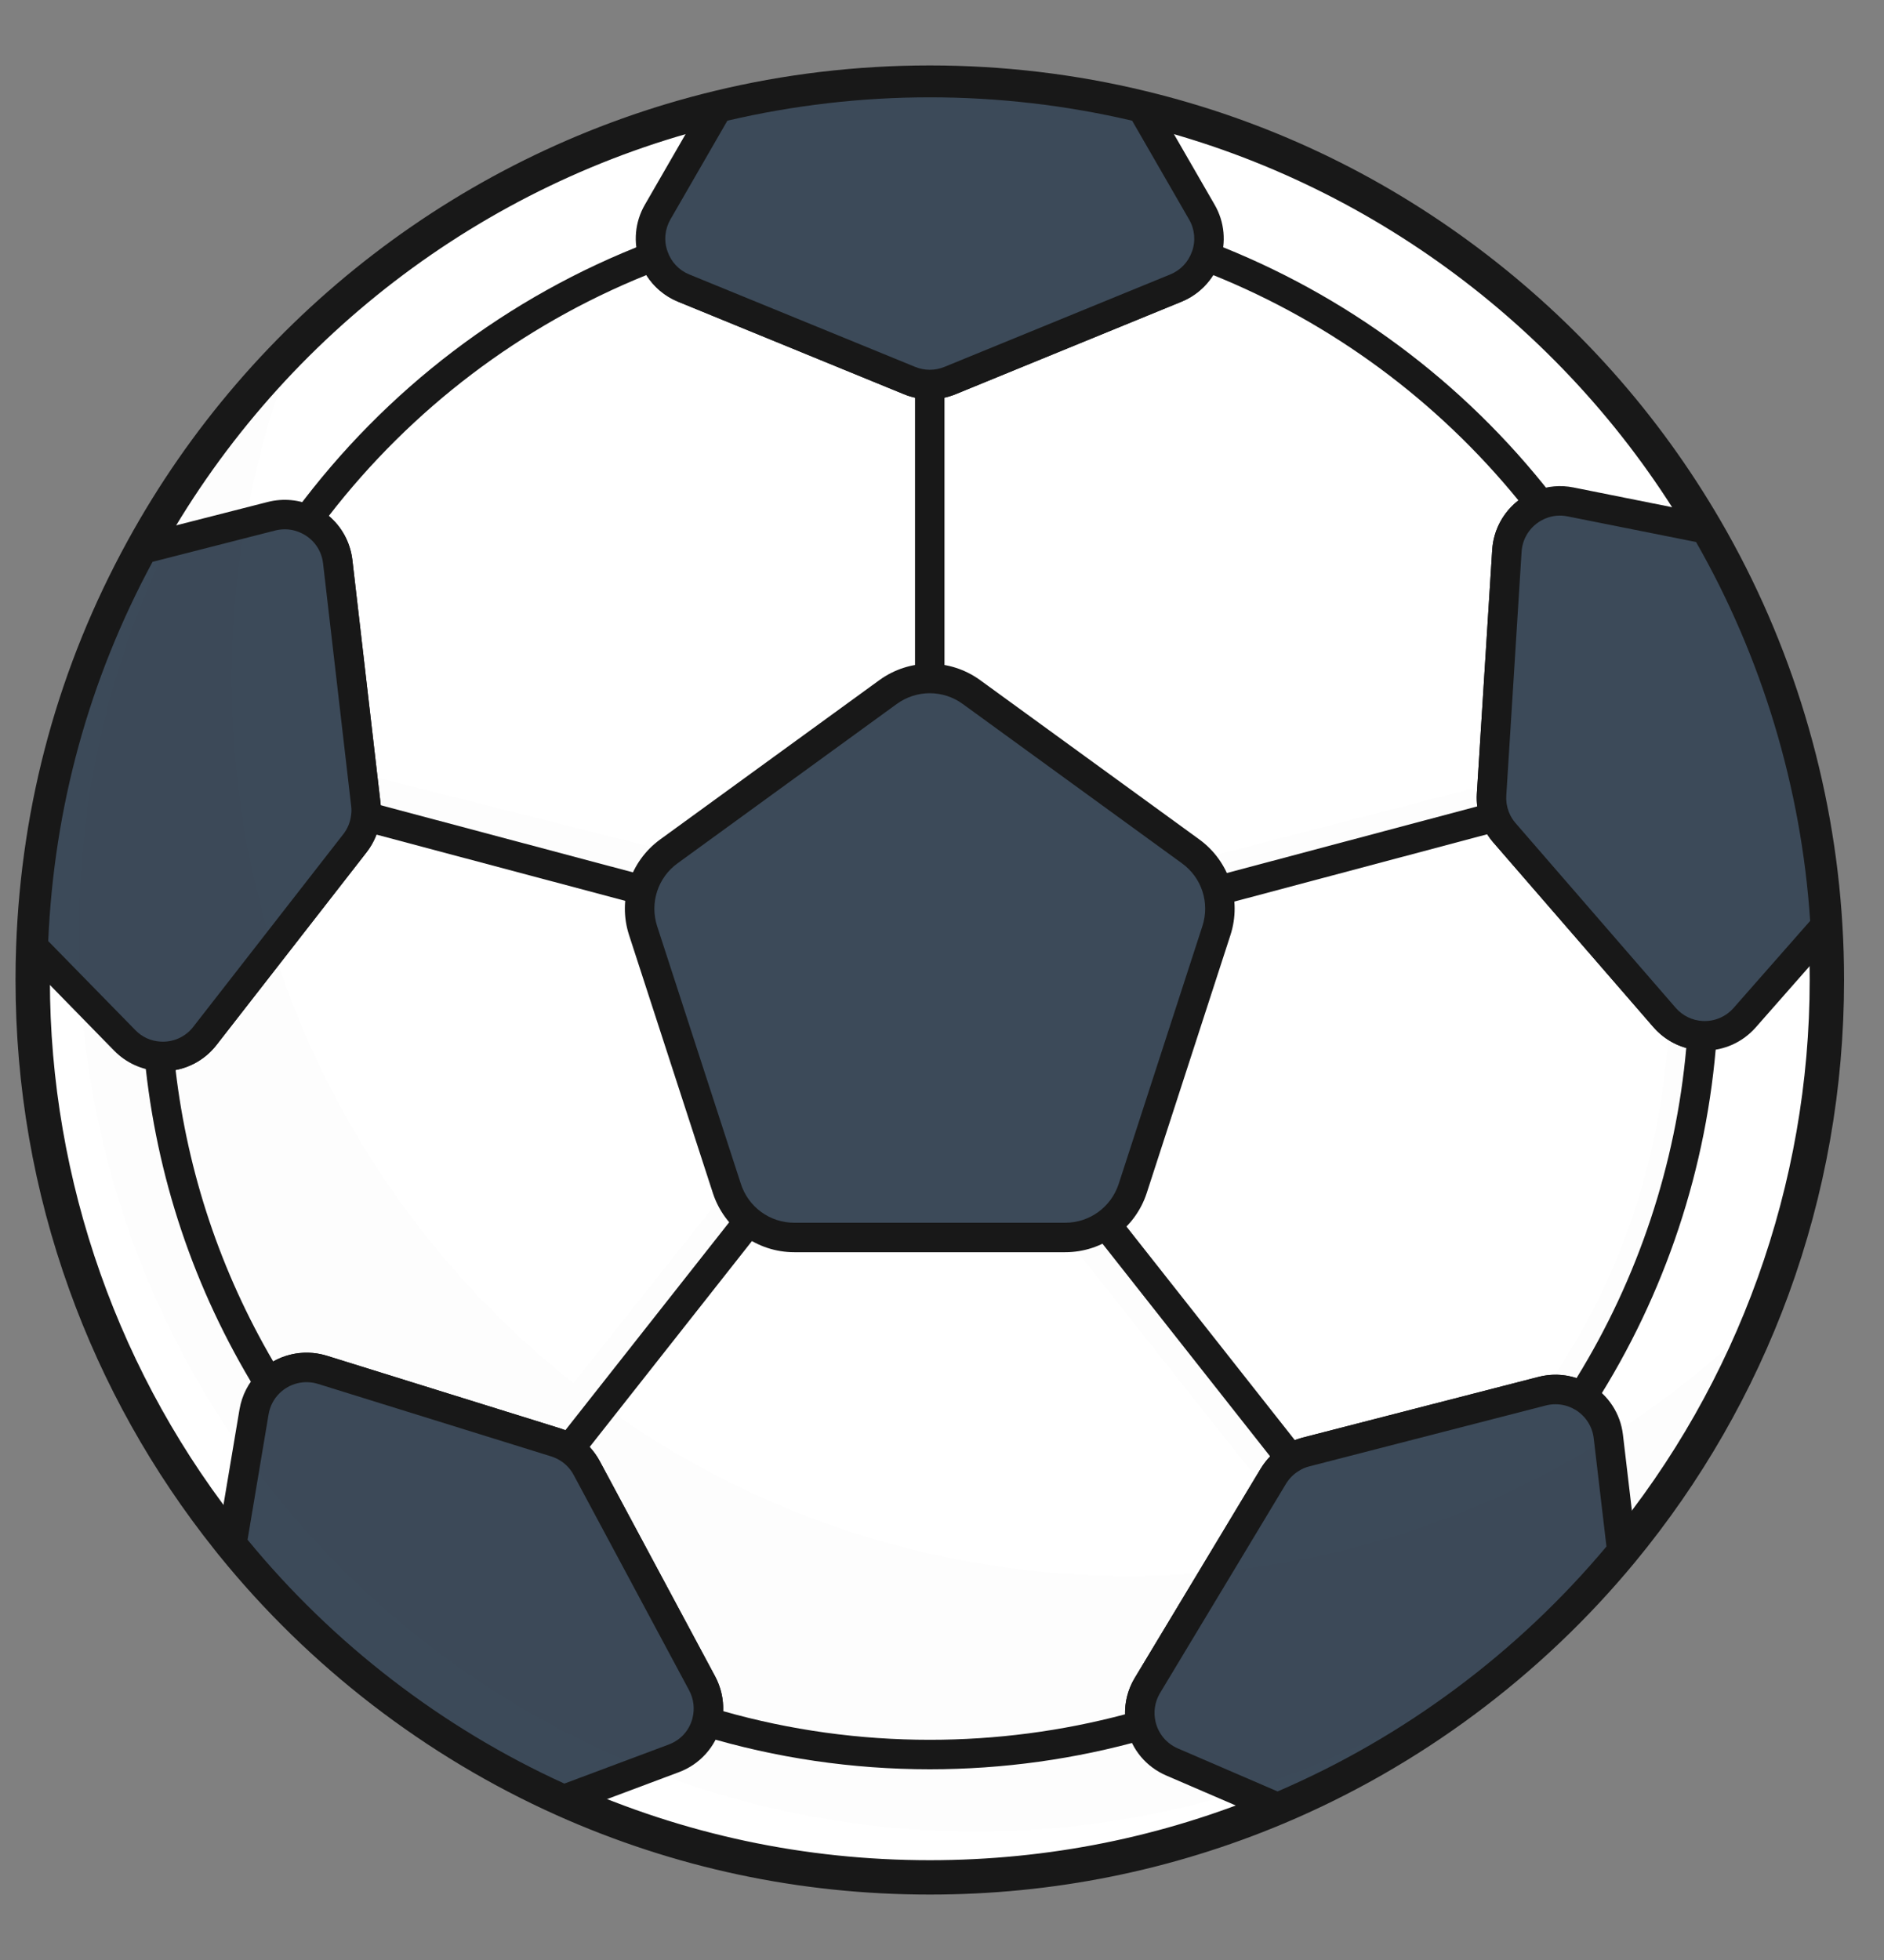 <svg width="25" height="26" viewBox="0 0 25 26" fill="none" xmlns="http://www.w3.org/2000/svg">
<rect x="0" y="0" width="25" height="26" fill="#808080" stroke="none"/>
<path d="M24.242 13C24.242 15.878 23.22 18.517 21.521 20.575C20.304 22.049 18.74 23.225 16.953 23.976C15.534 24.573 13.974 24.904 12.338 24.904C10.608 24.904 8.965 24.535 7.482 23.871C5.757 23.1 4.25 21.931 3.077 20.48V20.48C1.424 18.436 0.434 15.833 0.434 13C0.434 12.853 0.436 12.707 0.442 12.561C0.511 10.654 1.029 8.86 1.893 7.285C3.48 4.39 6.236 2.227 9.525 1.43C10.426 1.212 11.369 1.096 12.338 1.096C13.307 1.096 14.249 1.212 15.151 1.43C18.337 2.202 21.023 4.256 22.631 7.016C23.542 8.581 24.108 10.372 24.22 12.285C24.235 12.521 24.242 12.76 24.242 13Z" fill="white"/>
<path d="M12.338 25.132C10.614 25.132 8.949 24.778 7.388 24.08C5.652 23.303 4.1 22.108 2.9 20.624L2.849 20.56C2.019 19.52 1.37 18.36 0.921 17.113C0.446 15.796 0.206 14.412 0.206 13C0.206 12.851 0.208 12.701 0.214 12.553C0.283 10.649 0.78 8.839 1.693 7.175C3.333 4.183 6.169 2.009 9.471 1.209C10.405 0.982 11.369 0.868 12.338 0.868C13.306 0.868 14.271 0.982 15.205 1.209C16.809 1.597 18.295 2.299 19.62 3.295C20.927 4.278 22.007 5.491 22.828 6.901C23.777 8.53 24.337 10.387 24.448 12.271C24.463 12.511 24.47 12.756 24.47 13C24.47 14.434 24.222 15.838 23.733 17.174C23.26 18.463 22.575 19.657 21.697 20.721C20.449 22.232 18.839 23.43 17.041 24.187C15.55 24.814 13.968 25.132 12.338 25.132ZM3.305 20.399C4.454 21.799 5.928 22.927 7.575 23.663C9.077 24.335 10.679 24.676 12.338 24.676C13.906 24.676 15.43 24.37 16.864 23.766C18.594 23.038 20.144 21.885 21.345 20.43C23.066 18.346 24.014 15.707 24.014 13C24.014 12.766 24.007 12.53 23.993 12.299C23.886 10.485 23.347 8.698 22.434 7.131C20.838 4.392 18.164 2.395 15.097 1.652C14.199 1.435 13.27 1.324 12.338 1.324C11.405 1.324 10.477 1.435 9.578 1.652C6.4 2.422 3.672 4.515 2.093 7.394C1.215 8.996 0.736 10.737 0.67 12.569C0.665 12.712 0.662 12.857 0.662 13C0.662 15.664 1.583 18.269 3.255 20.336L3.305 20.399Z" fill="#181818"/>
<path d="M12.338 23.47C11.311 23.47 10.297 23.321 9.322 23.027L9.143 22.973L9.189 22.791C9.221 22.667 9.205 22.536 9.144 22.422L7.613 19.567C7.573 19.492 7.516 19.429 7.448 19.384C7.406 19.356 7.362 19.335 7.315 19.32L4.22 18.358C4.038 18.302 3.841 18.35 3.706 18.485L3.531 18.66L3.401 18.448C2.572 17.095 2.074 15.609 1.919 14.031L1.896 13.801L2.127 13.817C2.296 13.829 2.46 13.756 2.564 13.622L4.555 11.066C4.614 10.991 4.649 10.902 4.659 10.81L4.66 10.804C4.665 10.769 4.665 10.732 4.66 10.694L4.287 7.474C4.267 7.297 4.158 7.146 3.997 7.071L3.78 6.969L3.923 6.777C5.119 5.164 6.738 3.933 8.603 3.218L8.792 3.146L8.858 3.337C8.906 3.474 9.01 3.585 9.145 3.64L12.144 4.868C12.268 4.918 12.408 4.918 12.532 4.868L15.53 3.64C15.665 3.585 15.77 3.474 15.817 3.337L15.883 3.146L16.072 3.218C17.854 3.901 19.419 5.061 20.597 6.573L20.759 6.78L20.514 6.876C20.33 6.947 20.203 7.121 20.191 7.319L19.988 10.553C19.983 10.625 19.994 10.697 20.02 10.766L20.027 10.783C20.047 10.833 20.076 10.879 20.112 10.92L22.235 13.368C22.327 13.474 22.455 13.537 22.596 13.544L22.795 13.555L22.78 13.753C22.657 15.485 22.096 17.172 21.16 18.633L21.102 18.723H20.943L20.896 18.697C20.779 18.629 20.643 18.61 20.513 18.644L17.374 19.452C17.323 19.465 17.274 19.486 17.232 19.514C17.163 19.556 17.106 19.615 17.064 19.684L15.393 22.459C15.324 22.575 15.303 22.71 15.334 22.84L15.377 23.022L15.197 23.073C14.271 23.336 13.309 23.47 12.338 23.47ZM9.596 22.699C10.484 22.951 11.406 23.079 12.338 23.079C13.216 23.079 14.087 22.965 14.929 22.741C14.925 22.573 14.969 22.406 15.058 22.258L16.729 19.482C16.803 19.36 16.905 19.256 17.023 19.182C17.099 19.135 17.184 19.098 17.275 19.073L20.415 18.265C20.584 18.222 20.758 18.228 20.92 18.281C21.736 16.958 22.238 15.451 22.376 13.902C22.208 13.855 22.057 13.76 21.939 13.624L19.816 11.176C19.746 11.095 19.691 11.003 19.654 10.904L19.642 10.869C19.606 10.759 19.59 10.645 19.597 10.53L19.801 7.295C19.817 7.033 19.947 6.794 20.149 6.638C19.069 5.314 17.676 4.286 16.099 3.649C16 3.806 15.854 3.93 15.679 4.002L12.68 5.23C12.461 5.319 12.214 5.319 11.996 5.23L8.997 4.002C8.822 3.93 8.676 3.806 8.577 3.649C6.915 4.32 5.465 5.42 4.363 6.844C4.536 6.99 4.649 7.197 4.676 7.429L5.049 10.648C5.057 10.716 5.057 10.786 5.048 10.854C5.03 11.018 4.966 11.175 4.864 11.306L2.873 13.862C2.736 14.038 2.543 14.154 2.33 14.194C2.492 15.566 2.927 16.865 3.625 18.06C3.838 17.94 4.094 17.91 4.336 17.984L7.431 18.947C7.514 18.972 7.593 19.01 7.665 19.059C7.785 19.138 7.887 19.25 7.958 19.382L9.489 22.237C9.566 22.381 9.602 22.54 9.596 22.699Z" fill="#181818"/>
<path d="M11.784 9.18L8.876 11.293C8.546 11.533 8.408 11.958 8.534 12.346L9.645 15.765C9.771 16.153 10.132 16.415 10.54 16.415H14.135C14.543 16.415 14.904 16.153 15.03 15.765L16.141 12.346C16.267 11.958 16.129 11.533 15.799 11.293L12.891 9.18C12.561 8.941 12.114 8.941 11.784 9.18Z" fill="#3C4A59"/>
<path d="M14.135 16.611H10.54C10.046 16.611 9.612 16.295 9.459 15.825L8.348 12.406C8.195 11.937 8.361 11.426 8.761 11.135L11.669 9.022C12.069 8.732 12.606 8.732 13.006 9.022L15.914 11.135C16.314 11.426 16.48 11.937 16.327 12.406L15.217 15.825C15.064 16.295 14.629 16.611 14.135 16.611ZM11.899 9.339L8.991 11.452C8.729 11.642 8.62 11.977 8.72 12.286L9.831 15.704C9.931 16.013 10.216 16.22 10.54 16.22H14.135C14.459 16.22 14.744 16.013 14.845 15.704L15.955 12.286C16.056 11.977 15.947 11.642 15.684 11.452L12.776 9.339C12.514 9.148 12.162 9.148 11.899 9.339Z" fill="#181818"/>
<g opacity="0.19">
<g opacity="0.19">
<g opacity="0.19">
<path opacity="0.19" d="M15.386 12.21L14.871 13.796C14.646 13.481 14.383 13.196 14.089 12.945C14.087 12.95 14.085 12.954 14.082 12.958C13.859 13.344 13.192 13.376 12.59 13.028C12.082 12.735 11.784 12.264 11.838 11.892C11.58 11.847 11.314 11.825 11.042 11.825C10.418 11.825 9.821 11.946 9.277 12.167C9.199 11.868 9.312 11.55 9.564 11.367L11.895 9.673C12.159 9.481 12.517 9.481 12.781 9.673L15.112 11.367C15.376 11.559 15.487 11.9 15.386 12.21Z" fill="white"/>
</g>
</g>
</g>
<path d="M16.002 3.401C15.939 3.584 15.8 3.741 15.605 3.821L12.606 5.049C12.52 5.084 12.429 5.101 12.338 5.101C12.247 5.101 12.156 5.084 12.07 5.049L9.071 3.821C8.876 3.741 8.737 3.584 8.673 3.401C8.607 3.215 8.619 3.001 8.727 2.814L9.525 1.43C10.426 1.212 11.369 1.096 12.338 1.096C13.307 1.096 14.249 1.212 15.151 1.43L15.949 2.814C16.057 3.001 16.069 3.215 16.002 3.401Z" fill="#3C4A59"/>
<path d="M12.338 5.297C12.22 5.297 12.105 5.274 11.996 5.23L8.997 4.002C8.758 3.904 8.572 3.708 8.488 3.465C8.4 3.218 8.425 2.944 8.557 2.716L9.397 1.26L9.479 1.24C10.41 1.015 11.372 0.9 12.338 0.9C13.304 0.9 14.266 1.015 15.197 1.24L15.278 1.26L16.118 2.716C16.25 2.944 16.275 3.217 16.187 3.466C16.103 3.709 15.918 3.904 15.679 4.002L12.68 5.229C12.57 5.274 12.455 5.297 12.338 5.297ZM9.652 1.601L8.896 2.911C8.822 3.041 8.807 3.195 8.858 3.335C8.905 3.474 9.01 3.585 9.145 3.64L12.144 4.867C12.268 4.918 12.408 4.918 12.532 4.867L15.53 3.64C15.665 3.585 15.77 3.474 15.817 3.337L15.818 3.335C15.868 3.195 15.854 3.041 15.779 2.912L15.023 1.601C14.148 1.396 13.245 1.291 12.338 1.291C11.431 1.291 10.528 1.396 9.652 1.601Z" fill="#181818"/>
<path d="M21.521 20.575C20.304 22.049 18.74 23.225 16.953 23.976L15.551 23.372C15.336 23.279 15.193 23.094 15.144 22.885C15.103 22.713 15.126 22.524 15.226 22.358L16.897 19.582C16.955 19.487 17.034 19.406 17.127 19.348C17.188 19.31 17.255 19.281 17.326 19.262L20.464 18.455C20.652 18.406 20.841 18.438 20.995 18.528H20.995C21.179 18.636 21.315 18.825 21.342 19.056L21.521 20.575Z" fill="#3C4A59"/>
<path d="M16.952 24.189L15.474 23.552C15.209 23.437 15.019 23.21 14.953 22.93C14.899 22.701 14.936 22.462 15.058 22.258L16.729 19.482C16.803 19.36 16.905 19.256 17.023 19.182C17.099 19.135 17.184 19.098 17.275 19.073L20.415 18.265C20.628 18.21 20.849 18.234 21.044 18.332H21.048L21.095 18.359C21.342 18.505 21.503 18.75 21.536 19.033L21.725 20.636L21.672 20.7C20.427 22.207 18.822 23.403 17.029 24.157L16.952 24.189ZM20.641 18.628C20.598 18.628 20.555 18.633 20.513 18.644L17.374 19.452C17.323 19.465 17.274 19.486 17.232 19.514C17.163 19.556 17.106 19.615 17.064 19.684L15.393 22.459C15.324 22.575 15.303 22.71 15.334 22.84C15.371 22.999 15.479 23.128 15.629 23.193L16.953 23.764C18.632 23.043 20.138 21.922 21.317 20.515L21.148 19.079C21.13 18.923 21.042 18.787 20.908 18.703L20.896 18.697C20.817 18.651 20.73 18.628 20.641 18.628Z" fill="#181818"/>
<path d="M9.379 22.84V22.84C9.323 23.055 9.169 23.24 8.942 23.325L7.482 23.871C5.757 23.1 4.25 21.931 3.077 20.48V20.48L3.371 18.729C3.397 18.578 3.468 18.447 3.567 18.347L3.568 18.346C3.747 18.168 4.016 18.09 4.278 18.171L7.373 19.133C7.438 19.154 7.499 19.183 7.555 19.221C7.651 19.284 7.73 19.371 7.785 19.474L9.317 22.33C9.405 22.494 9.421 22.674 9.379 22.84Z" fill="#3C4A59"/>
<path d="M7.475 24.083L7.402 24.05C5.67 23.276 4.122 22.084 2.925 20.603L2.882 20.549V20.464L2.884 20.447L3.178 18.697C3.21 18.51 3.296 18.341 3.429 18.209C3.668 17.971 4.015 17.885 4.336 17.984L7.431 18.947C7.514 18.972 7.593 19.01 7.665 19.058C7.785 19.138 7.887 19.25 7.958 19.381L9.489 22.237C9.592 22.43 9.622 22.651 9.574 22.863V22.865L9.568 22.889C9.494 23.174 9.286 23.405 9.01 23.508L7.475 24.083ZM3.285 20.425C4.418 21.806 5.869 22.922 7.489 23.66L8.873 23.142C9.029 23.084 9.143 22.96 9.187 22.8L9.189 22.791C9.221 22.667 9.205 22.536 9.144 22.422L7.613 19.567C7.573 19.492 7.516 19.429 7.448 19.384C7.406 19.356 7.362 19.335 7.315 19.32L4.22 18.358C4.038 18.302 3.841 18.35 3.706 18.485C3.631 18.56 3.582 18.656 3.564 18.762L3.285 20.425Z" fill="#181818"/>
<path d="M24.22 12.285L23.151 13.5C23.002 13.669 22.792 13.749 22.585 13.739C22.401 13.729 22.22 13.649 22.087 13.496L19.964 11.048C19.909 10.985 19.866 10.913 19.837 10.836V10.835C19.802 10.742 19.787 10.642 19.792 10.541L19.996 7.307C20.013 7.021 20.197 6.789 20.443 6.693C20.564 6.645 20.701 6.63 20.839 6.658L22.631 7.016C23.542 8.581 24.108 10.372 24.22 12.285Z" fill="#3C4A59"/>
<path d="M22.62 13.936C22.605 13.936 22.591 13.935 22.576 13.935C22.327 13.921 22.102 13.811 21.939 13.624L19.816 11.176C19.746 11.095 19.691 11.003 19.654 10.904L19.642 10.868C19.606 10.759 19.59 10.645 19.597 10.53L19.801 7.294C19.822 6.946 20.046 6.638 20.372 6.511C20.532 6.448 20.707 6.432 20.878 6.466L22.756 6.842L22.8 6.918C23.746 8.542 24.305 10.394 24.416 12.273L24.42 12.354L23.298 13.629C23.125 13.825 22.88 13.936 22.62 13.936ZM20.027 10.783C20.047 10.833 20.076 10.879 20.112 10.92L22.235 13.368C22.327 13.474 22.455 13.537 22.596 13.544C22.752 13.551 22.901 13.488 23.004 13.371L24.02 12.216C23.904 10.454 23.381 8.72 22.506 7.19L20.801 6.85C20.704 6.83 20.606 6.839 20.515 6.875C20.33 6.947 20.203 7.121 20.191 7.319L19.988 10.553C19.983 10.625 19.994 10.697 20.02 10.766L20.027 10.783Z" fill="#181818"/>
<path d="M4.854 10.83C4.84 10.96 4.79 11.082 4.71 11.186L2.719 13.742C2.567 13.936 2.339 14.028 2.114 14.012C1.947 14.002 1.784 13.932 1.656 13.802L0.442 12.561C0.511 10.654 1.029 8.86 1.893 7.285L3.605 6.848C3.771 6.805 3.937 6.826 4.08 6.893C4.292 6.993 4.452 7.197 4.481 7.452L4.854 10.67C4.861 10.723 4.861 10.778 4.854 10.83Z" fill="#3C4A59"/>
<path d="M2.163 14.21C2.142 14.21 2.121 14.209 2.1 14.207C1.881 14.194 1.673 14.098 1.516 13.939L0.243 12.637L0.246 12.553C0.315 10.655 0.811 8.851 1.721 7.191L1.762 7.116L3.556 6.658C3.76 6.607 3.975 6.627 4.164 6.717C4.448 6.85 4.64 7.117 4.676 7.429L5.049 10.648C5.057 10.716 5.057 10.786 5.048 10.854C5.03 11.018 4.966 11.175 4.864 11.306L2.873 13.862C2.701 14.083 2.439 14.21 2.163 14.21ZM0.64 12.484L1.796 13.665C1.886 13.757 2 13.809 2.126 13.817C2.297 13.829 2.46 13.756 2.564 13.622L4.555 11.066C4.614 10.991 4.649 10.903 4.659 10.81L4.66 10.804C4.665 10.769 4.665 10.732 4.66 10.694L4.287 7.474C4.267 7.297 4.158 7.146 3.997 7.071C3.888 7.019 3.77 7.008 3.653 7.037L2.024 7.453C1.182 9.014 0.717 10.706 0.64 12.484Z" fill="#181818"/>
<path d="M17.279 19.227L14.83 16.121L14.523 16.363L16.972 19.469L17.279 19.227Z" fill="#181818"/>
<path d="M10.056 16.364L9.749 16.121L7.402 19.099L7.709 19.341L10.056 16.364Z" fill="#181818"/>
<path d="M12.533 5.049H12.142V9.001H12.533V5.049Z" fill="#181818"/>
<path d="M8.571 11.618L4.903 10.642L4.802 11.02L8.47 11.996L8.571 11.618Z" fill="#181818"/>
<path d="M19.888 11.026L19.787 10.648L16.137 11.619L16.238 11.997L19.888 11.026Z" fill="#181818"/>
<g opacity="0.3">
<g opacity="0.3">
<g opacity="0.3">
<path opacity="0.3" d="M15.917 11.395L19.802 10.393L19.949 10.768L16.228 11.686L15.917 11.395Z" fill="#181818"/>
</g>
</g>
</g>
<g opacity="0.3">
<g opacity="0.3">
<g opacity="0.3">
<path opacity="0.3" d="M4.859 10.279L8.876 11.293L8.622 11.807L4.901 10.757L4.859 10.279Z" fill="#181818"/>
</g>
</g>
</g>
<g opacity="0.3">
<g opacity="0.3">
<g opacity="0.3">
<path opacity="0.3" d="M22.15 13.601C22.032 15.509 21.439 17.094 20.486 18.449L20.995 18.528C21.907 16.969 22.522 15.381 22.585 13.739L22.15 13.601Z" fill="#181818"/>
</g>
</g>
</g>
<g opacity="0.3">
<g opacity="0.3">
<g opacity="0.3">
<path opacity="0.3" d="M14.228 16.521L16.793 19.755L16.958 19.247L14.549 16.243L14.228 16.521Z" fill="#181818"/>
</g>
</g>
</g>
<g opacity="0.3">
<g opacity="0.3">
<g opacity="0.3">
<path opacity="0.3" d="M23.392 17.425C22.931 18.575 22.297 19.636 21.521 20.575C21.372 20.755 21.218 20.931 21.06 21.101C20.044 22.049 18.862 22.821 17.562 23.367C16.142 23.965 14.583 24.295 12.947 24.295C11.217 24.295 9.574 23.926 8.091 23.263C6.366 22.491 4.859 21.322 3.686 19.871V19.871C2.033 17.827 1.043 15.224 1.043 12.391C1.043 12.244 1.045 12.098 1.05 11.952C1.12 10.045 1.638 8.251 2.502 6.676C2.897 5.956 3.364 5.281 3.893 4.662C3.888 4.674 3.883 4.686 3.879 4.698C3.854 4.76 3.831 4.822 3.809 4.884C3.805 4.891 3.803 4.898 3.801 4.905C3.777 4.97 3.753 5.035 3.731 5.101C3.723 5.125 3.714 5.15 3.706 5.175C3.687 5.228 3.669 5.283 3.652 5.337C3.645 5.357 3.639 5.377 3.633 5.397C3.614 5.456 3.596 5.515 3.577 5.575C3.571 5.597 3.565 5.619 3.558 5.64C3.542 5.695 3.526 5.75 3.511 5.805C3.501 5.842 3.491 5.88 3.481 5.918C3.47 5.957 3.459 5.997 3.45 6.037C3.43 6.111 3.412 6.185 3.395 6.259C3.378 6.327 3.363 6.395 3.349 6.464C3.282 6.77 3.227 7.079 3.185 7.393C3.181 7.419 3.178 7.447 3.174 7.474C3.171 7.497 3.168 7.521 3.165 7.545C3.161 7.579 3.157 7.614 3.153 7.65C3.148 7.693 3.143 7.736 3.139 7.779C3.139 7.785 3.138 7.79 3.137 7.796C3.129 7.876 3.122 7.957 3.116 8.038C3.112 8.081 3.109 8.124 3.106 8.167C3.097 8.298 3.09 8.429 3.085 8.561C3.08 8.707 3.077 8.853 3.077 9C3.077 11.834 4.068 14.436 5.721 16.48V16.48C6.279 17.171 6.913 17.797 7.609 18.347L9.534 15.921L9.812 16.179L7.953 18.609C8.627 19.103 9.355 19.527 10.125 19.872C11.608 20.535 13.252 20.904 14.981 20.904C16.618 20.904 18.177 20.574 19.596 19.977C21.025 19.376 22.311 18.503 23.392 17.425Z" fill="#181818"/>
</g>
</g>
</g>
<g opacity="0.19">
<g opacity="0.19">
<g opacity="0.19">
<path opacity="0.19" d="M4.429 10.366C4.419 10.463 4.382 10.554 4.322 10.631L3.686 11.448C3.599 9.872 2.871 8.595 1.926 8.306C2.017 8.106 2.115 7.911 2.219 7.72L3.497 7.394C3.621 7.362 3.745 7.377 3.852 7.428C4.01 7.502 4.129 7.654 4.151 7.844L4.43 10.246C4.435 10.286 4.435 10.327 4.429 10.366Z" fill="white"/>
</g>
</g>
</g>
<g opacity="0.19">
<g opacity="0.19">
<g opacity="0.19">
<path opacity="0.19" d="M20.963 20.478C20.945 20.5 20.926 20.522 20.908 20.544C20.418 20.395 19.854 20.31 19.253 20.31C18.304 20.31 17.447 20.521 16.83 20.862L17.508 19.736C17.551 19.665 17.61 19.605 17.68 19.561C17.725 19.532 17.775 19.511 17.828 19.497L20.173 18.893C20.314 18.857 20.455 18.881 20.57 18.948H20.57C20.707 19.029 20.809 19.17 20.829 19.343L20.963 20.478Z" fill="white"/>
</g>
</g>
</g>
<g opacity="0.15">
<g opacity="0.15">
<g opacity="0.15">
<path opacity="0.15" d="M8.565 22.33C7.832 22.226 7.013 21.89 6.251 21.336C5.271 20.623 4.604 19.71 4.371 18.877C4.388 18.88 4.404 18.885 4.42 18.889L6.956 19.678C7.009 19.694 7.059 19.718 7.105 19.749C7.184 19.801 7.248 19.872 7.294 19.957L8.548 22.296C8.554 22.307 8.56 22.318 8.565 22.33Z" fill="white"/>
</g>
</g>
</g>
<g opacity="0.19">
<g opacity="0.19">
<g opacity="0.19">
<path opacity="0.19" d="M23.331 9.03C23.127 8.398 22.857 7.797 22.529 7.234L21.139 6.956C21.032 6.935 20.926 6.946 20.832 6.984C20.641 7.058 20.499 7.238 20.485 7.459L20.419 8.511C20.753 8.353 21.115 8.266 21.481 8.258C21.513 8.434 21.713 8.631 21.996 8.742C22.353 8.882 22.707 8.833 22.786 8.632C22.79 8.622 22.792 8.612 22.795 8.602C22.996 8.721 23.176 8.865 23.331 9.03Z" fill="white"/>
</g>
</g>
</g>
<g opacity="0.19">
<g opacity="0.19">
<g opacity="0.19">
<path opacity="0.19" d="M20.761 16.261C20.311 17.247 19.394 17.795 18.712 17.484C18.03 17.173 18.809 16.524 19.259 15.538C19.709 14.551 19.66 13.6 20.342 13.911C21.023 14.222 21.211 15.274 20.761 16.261Z" fill="#181818"/>
</g>
</g>
</g>
<g opacity="0.19">
<g opacity="0.19">
<g opacity="0.19">
<path opacity="0.19" d="M6.784 5.67C7.65 5.018 8.718 4.975 9.168 5.574C9.619 6.173 8.625 6.371 7.758 7.023C6.891 7.674 6.48 8.533 6.03 7.934C5.579 7.335 5.917 6.322 6.784 5.67Z" fill="#181818"/>
</g>
</g>
</g>
<g opacity="0.19">
<g opacity="0.19">
<g opacity="0.19">
<path opacity="0.19" d="M18.897 12.83C18.964 12.83 19.019 12.776 19.019 12.708C19.019 12.64 18.964 12.586 18.897 12.586C18.829 12.586 18.774 12.64 18.774 12.708C18.774 12.776 18.829 12.83 18.897 12.83Z" fill="#181818"/>
</g>
</g>
</g>
<g opacity="0.19">
<g opacity="0.19">
<g opacity="0.19">
<path opacity="0.19" d="M17.316 14.201C17.445 14.201 17.55 14.118 17.55 14.014C17.55 13.911 17.445 13.827 17.316 13.827C17.186 13.827 17.081 13.911 17.081 14.014C17.081 14.118 17.186 14.201 17.316 14.201Z" fill="#181818"/>
</g>
</g>
</g>
<g opacity="0.19">
<g opacity="0.19">
<g opacity="0.19">
<path opacity="0.19" d="M7.093 13.17C7.116 13.258 7.191 13.316 7.262 13.298C7.332 13.28 7.371 13.194 7.349 13.105C7.327 13.017 7.251 12.96 7.181 12.978C7.11 12.996 7.071 13.082 7.093 13.17Z" fill="#181818"/>
</g>
</g>
</g>
<g opacity="0.19">
<g opacity="0.19">
<g opacity="0.19">
<path opacity="0.19" d="M8.253 9.529C8.383 9.529 8.488 9.445 8.488 9.342C8.488 9.238 8.383 9.154 8.253 9.154C8.124 9.154 8.019 9.238 8.019 9.342C8.019 9.445 8.124 9.529 8.253 9.529Z" fill="#181818"/>
</g>
</g>
</g>
<g opacity="0.19">
<g opacity="0.19">
<g opacity="0.19">
<path opacity="0.19" d="M19.949 5.236C20.079 5.236 20.184 5.152 20.184 5.049C20.184 4.945 20.079 4.861 19.949 4.861C19.819 4.861 19.714 4.945 19.714 5.049C19.714 5.152 19.819 5.236 19.949 5.236Z" fill="#181818"/>
</g>
</g>
</g>
<g opacity="0.19">
<g opacity="0.19">
<g opacity="0.19">
<path opacity="0.19" d="M17.807 7.056C17.829 7.145 17.905 7.202 17.975 7.184C18.046 7.166 18.085 7.08 18.063 6.992C18.04 6.903 17.965 6.846 17.894 6.864C17.824 6.882 17.785 6.968 17.807 7.056Z" fill="#181818"/>
</g>
</g>
</g>
<g opacity="0.19">
<g opacity="0.19">
<g opacity="0.19">
<path opacity="0.19" d="M7.095 3.081C7.118 3.17 7.193 3.227 7.264 3.209C7.334 3.191 7.373 3.105 7.351 3.017C7.329 2.928 7.253 2.871 7.183 2.889C7.112 2.907 7.073 2.993 7.095 3.081Z" fill="#181818"/>
</g>
</g>
</g>
<g opacity="0.19">
<g opacity="0.19">
<g opacity="0.19">
<path opacity="0.19" d="M13.942 6.072C14.01 6.072 14.065 6.017 14.065 5.949C14.065 5.882 14.01 5.827 13.942 5.827C13.875 5.827 13.82 5.882 13.82 5.949C13.82 6.017 13.875 6.072 13.942 6.072Z" fill="#181818"/>
</g>
</g>
</g>
<g opacity="0.19">
<g opacity="0.19">
<g opacity="0.19">
<path opacity="0.19" d="M18.444 3.647C18.511 3.647 18.566 3.592 18.566 3.525C18.566 3.457 18.511 3.402 18.444 3.402C18.376 3.402 18.321 3.457 18.321 3.525C18.321 3.592 18.376 3.647 18.444 3.647Z" fill="#181818"/>
</g>
</g>
</g>
<g opacity="0.19">
<g opacity="0.19">
<g opacity="0.19">
<path opacity="0.19" d="M10.939 17.854C11.006 17.854 11.061 17.799 11.061 17.732C11.061 17.664 11.006 17.609 10.939 17.609C10.871 17.609 10.816 17.664 10.816 17.732C10.816 17.799 10.871 17.854 10.939 17.854Z" fill="#181818"/>
</g>
</g>
</g>
<g opacity="0.19">
<g opacity="0.19">
<g opacity="0.19">
<path opacity="0.19" d="M10.61 7.438C10.678 7.438 10.733 7.383 10.733 7.315C10.733 7.248 10.678 7.193 10.61 7.193C10.543 7.193 10.488 7.248 10.488 7.315C10.488 7.383 10.543 7.438 10.61 7.438Z" fill="#181818"/>
</g>
</g>
</g>
<g opacity="0.19">
<g opacity="0.19">
<g opacity="0.19">
<path opacity="0.19" d="M16.831 16.538C16.898 16.538 16.953 16.483 16.953 16.415C16.953 16.348 16.898 16.293 16.831 16.293C16.763 16.293 16.708 16.348 16.708 16.415C16.708 16.483 16.763 16.538 16.831 16.538Z" fill="#181818"/>
</g>
</g>
</g>
<g opacity="0.19">
<g opacity="0.19">
<g opacity="0.19">
<path opacity="0.19" d="M5.524 12.251C5.592 12.251 5.647 12.196 5.647 12.129C5.647 12.061 5.592 12.006 5.524 12.006C5.457 12.006 5.402 12.061 5.402 12.129C5.402 12.196 5.457 12.251 5.524 12.251Z" fill="#181818"/>
</g>
</g>
</g>
<g opacity="0.19">
<g opacity="0.19">
<g opacity="0.19">
<path opacity="0.19" d="M6.239 9.123C6.307 9.123 6.362 9.068 6.362 9.001C6.362 8.933 6.307 8.878 6.239 8.878C6.172 8.878 6.117 8.933 6.117 9.001C6.117 9.068 6.172 9.123 6.239 9.123Z" fill="#181818"/>
</g>
</g>
</g>
<g opacity="0.19">
<g opacity="0.19">
<g opacity="0.19">
<path opacity="0.19" d="M7.555 15.834C7.623 15.834 7.678 15.779 7.678 15.711C7.678 15.644 7.623 15.589 7.555 15.589C7.488 15.589 7.433 15.644 7.433 15.711C7.433 15.779 7.488 15.834 7.555 15.834Z" fill="#181818"/>
</g>
</g>
</g>
<g opacity="0.19">
<g opacity="0.19">
<g opacity="0.19">
<path opacity="0.19" d="M15.124 9.213C15.272 9.213 15.391 9.118 15.391 9.001C15.391 8.883 15.272 8.788 15.124 8.788C14.977 8.788 14.858 8.883 14.858 9.001C14.858 9.118 14.977 9.213 15.124 9.213Z" fill="#181818"/>
</g>
</g>
</g>
<g opacity="0.19">
<g opacity="0.19">
<g opacity="0.19">
<path opacity="0.19" d="M16.187 5.594C16.335 5.594 16.454 5.499 16.454 5.381C16.454 5.264 16.335 5.168 16.187 5.168C16.04 5.168 15.921 5.264 15.921 5.381C15.921 5.499 16.04 5.594 16.187 5.594Z" fill="#181818"/>
</g>
</g>
</g>
<g opacity="0.19">
<g opacity="0.19">
<g opacity="0.19">
<path opacity="0.19" d="M4.859 4.875C5.006 4.875 5.126 4.779 5.126 4.662C5.126 4.544 5.006 4.449 4.859 4.449C4.712 4.449 4.593 4.544 4.593 4.662C4.593 4.779 4.712 4.875 4.859 4.875Z" fill="#181818"/>
</g>
</g>
</g>
<g opacity="0.19">
<g opacity="0.19">
<g opacity="0.19">
<path opacity="0.19" d="M18.012 9.427C18.16 9.427 18.279 9.332 18.279 9.214C18.279 9.097 18.16 9.002 18.012 9.002C17.865 9.002 17.746 9.097 17.746 9.214C17.746 9.332 17.865 9.427 18.012 9.427Z" fill="#181818"/>
</g>
</g>
</g>
<g opacity="0.19">
<g opacity="0.19">
<g opacity="0.19">
<path opacity="0.19" d="M12.919 18.645C13.066 18.645 13.185 18.549 13.185 18.432C13.185 18.314 13.066 18.219 12.919 18.219C12.772 18.219 12.652 18.314 12.652 18.432C12.652 18.549 12.772 18.645 12.919 18.645Z" fill="#181818"/>
</g>
</g>
</g>
</svg>

